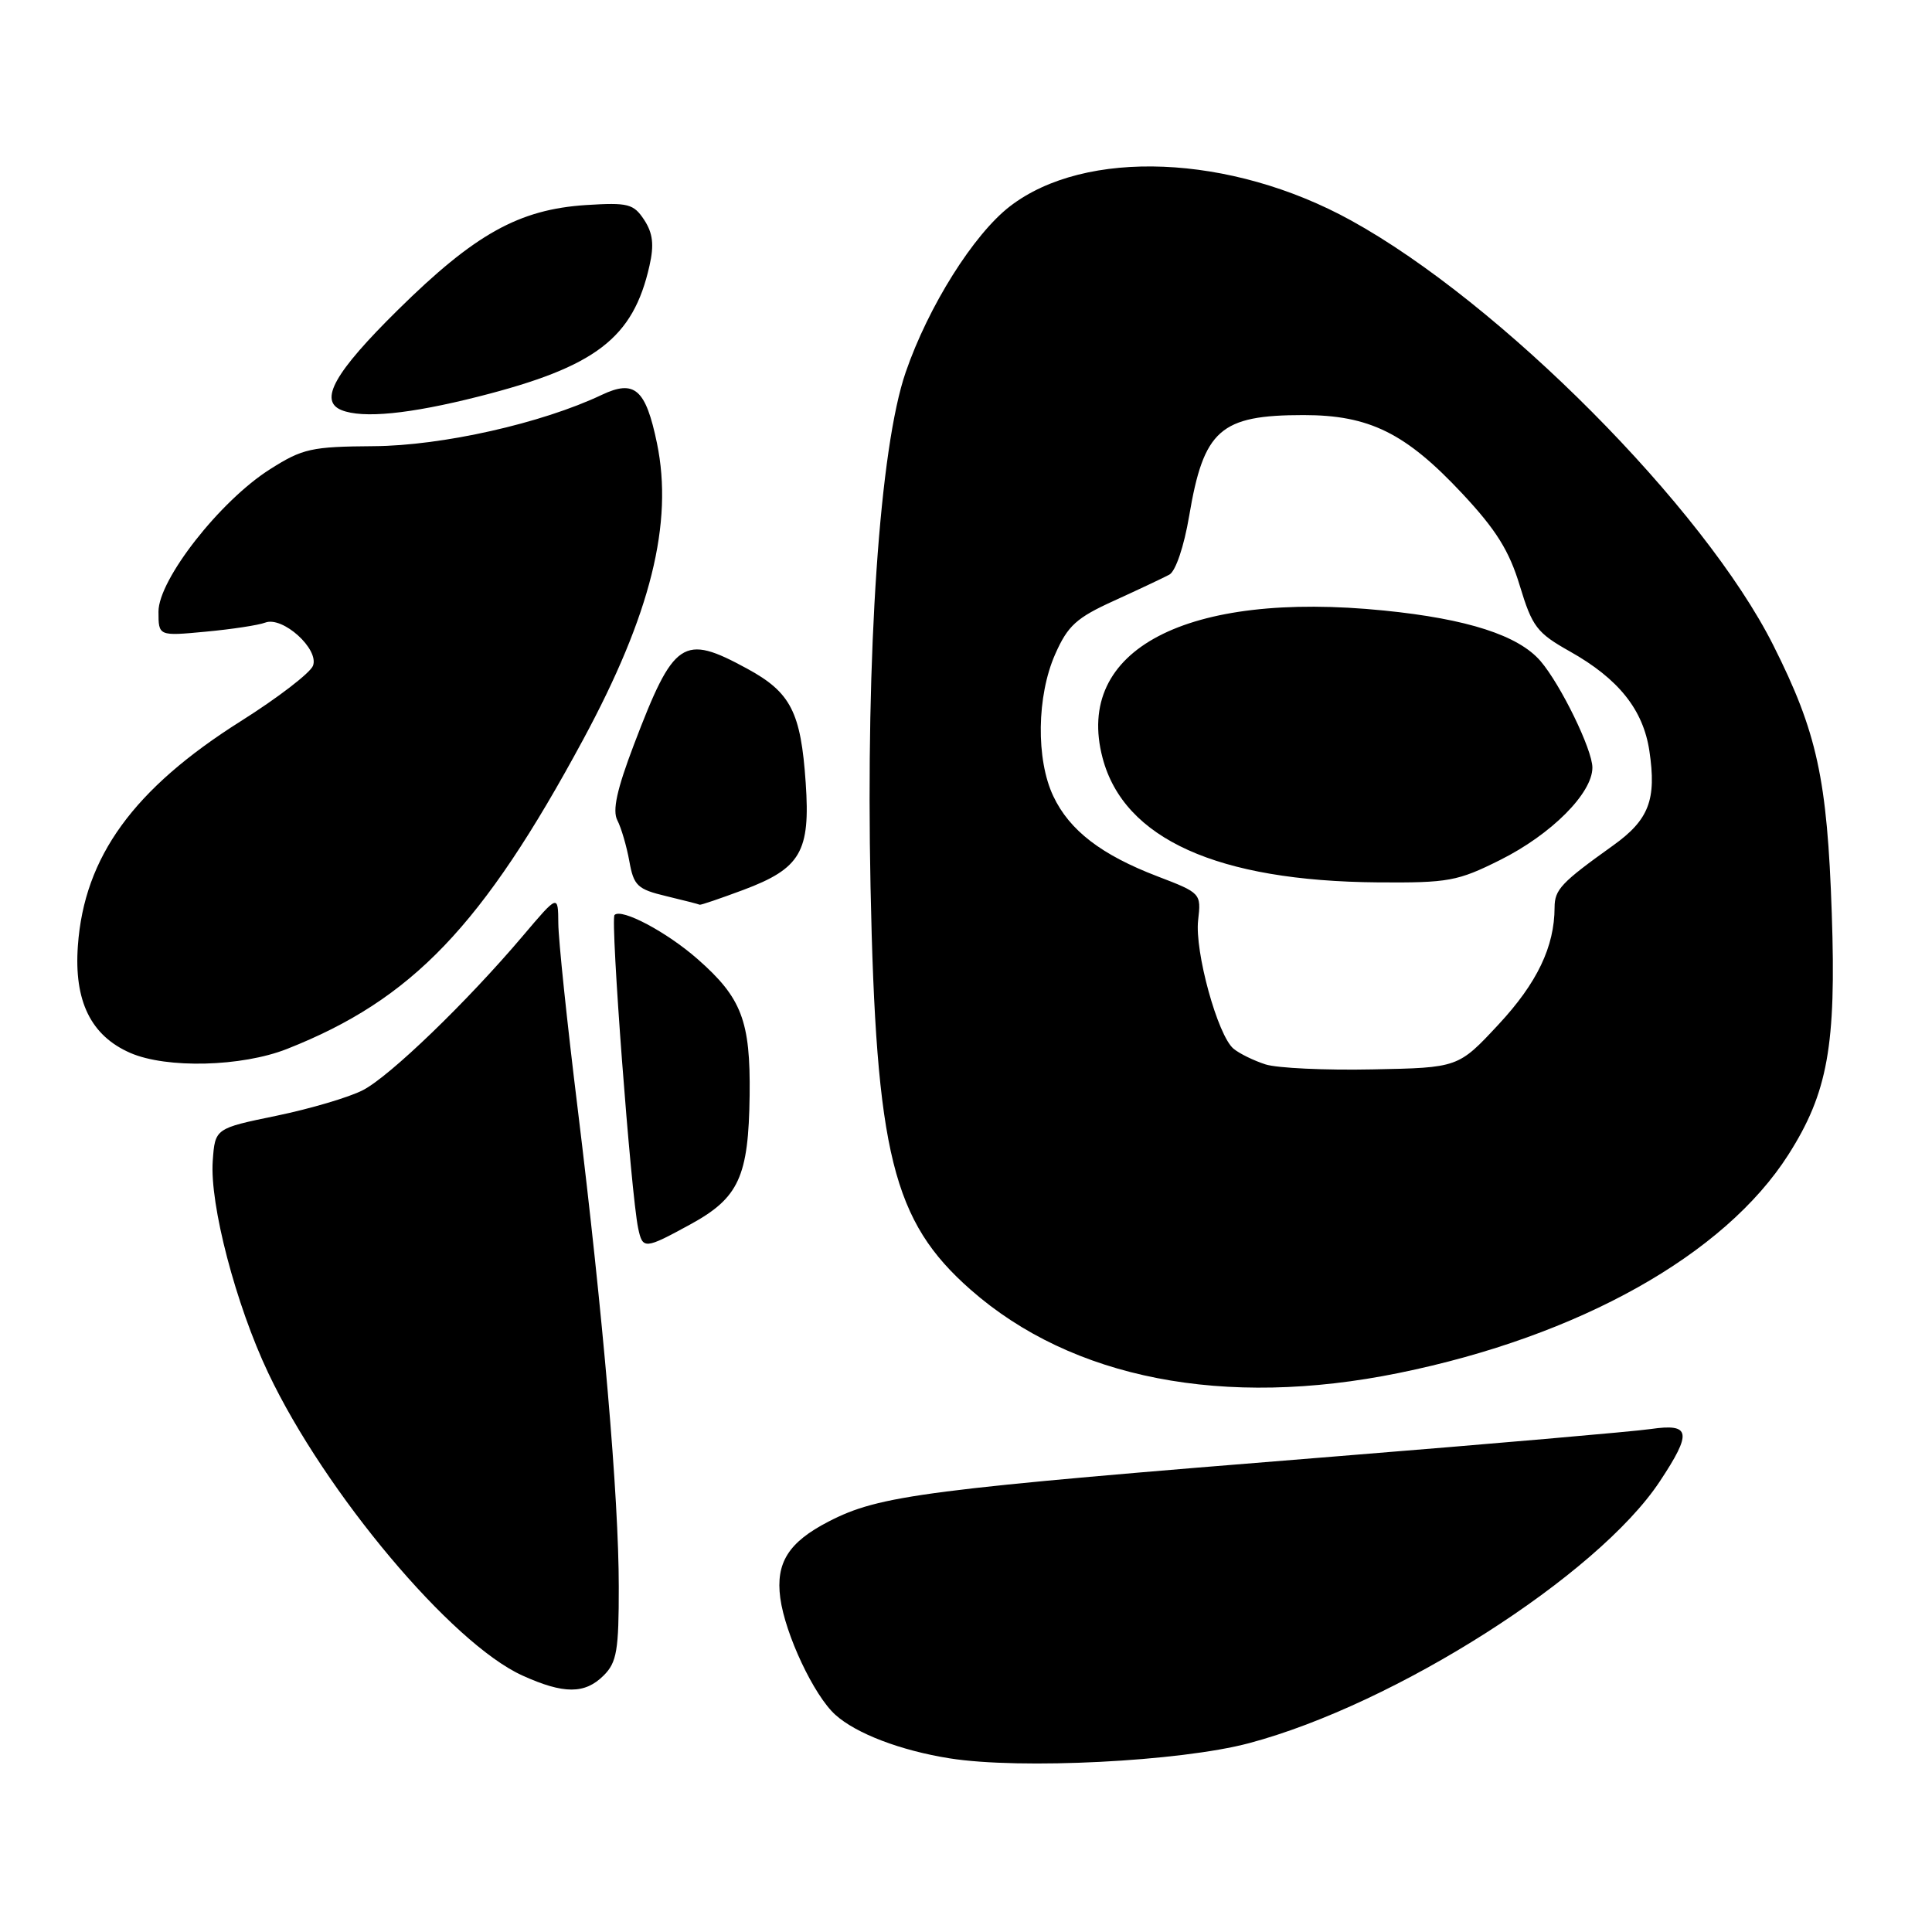 <?xml version="1.0" encoding="UTF-8" standalone="no"?>
<!DOCTYPE svg PUBLIC "-//W3C//DTD SVG 1.1//EN" "http://www.w3.org/Graphics/SVG/1.1/DTD/svg11.dtd" >
<svg xmlns="http://www.w3.org/2000/svg" xmlns:xlink="http://www.w3.org/1999/xlink" version="1.1" viewBox="0 0 256 256">
 <g >
 <path fill="currentColor"
d=" M 165.50 230.98 C 184.89 225.82 211.68 208.75 219.92 196.31 C 224.24 189.79 224.03 188.59 218.75 189.35 C 216.41 189.69 197.62 191.32 177.00 192.98 C 122.33 197.37 116.57 198.11 109.78 201.62 C 104.49 204.35 102.77 207.07 103.39 211.74 C 104.04 216.56 107.85 224.66 110.68 227.21 C 113.44 229.71 119.35 231.96 125.83 232.99 C 135.20 234.48 156.38 233.41 165.50 230.98 Z  M 80.00 222.00 C 81.73 220.27 82.00 218.67 81.99 210.25 C 81.99 198.40 79.93 174.53 76.54 146.85 C 75.14 135.49 73.99 124.47 73.98 122.35 C 73.95 118.50 73.95 118.50 69.29 124.00 C 61.89 132.74 51.66 142.61 48.09 144.45 C 46.28 145.39 41.14 146.91 36.65 147.84 C 28.50 149.52 28.50 149.52 28.19 153.81 C 27.77 159.59 31.24 172.86 35.55 181.94 C 43.07 197.79 59.84 217.76 69.21 222.01 C 74.70 224.50 77.50 224.50 80.00 222.00 Z  M 185.34 181.93 C 209.26 177.06 228.52 166.26 236.97 153.00 C 242.19 144.80 243.32 138.55 242.72 121.06 C 242.12 103.19 240.77 97.03 234.97 85.50 C 225.80 67.26 198.77 40.08 179.00 29.20 C 163.07 20.43 143.81 19.64 133.82 27.34 C 129.01 31.05 123.01 40.60 120.01 49.32 C 116.56 59.32 114.71 86.40 115.35 117.50 C 116.07 152.86 118.29 161.81 128.61 170.89 C 142.04 182.71 162.24 186.64 185.34 181.93 Z  M 91.49 162.23 C 97.91 158.72 99.19 155.92 99.33 145.14 C 99.45 135.28 98.28 132.21 92.43 127.08 C 88.36 123.50 82.35 120.31 81.43 121.24 C 80.85 121.82 83.60 158.19 84.56 162.75 C 85.16 165.57 85.41 165.55 91.49 162.23 Z  M 38.03 138.99 C 54.61 132.45 63.93 122.72 77.27 98.00 C 86.23 81.40 89.24 69.30 87.05 58.72 C 85.56 51.54 84.09 50.26 79.74 52.32 C 71.80 56.09 58.59 59.06 49.53 59.12 C 41.26 59.18 40.10 59.43 35.76 62.19 C 29.16 66.37 21.00 76.80 21.00 81.04 C 21.00 84.29 21.00 84.29 27.26 83.70 C 30.71 83.38 34.25 82.84 35.14 82.50 C 37.45 81.61 42.32 86.01 41.47 88.22 C 41.10 89.17 36.81 92.47 31.92 95.55 C 17.69 104.53 11.16 113.53 10.32 125.31 C 9.79 132.65 12.04 137.24 17.27 139.52 C 22.08 141.61 32.02 141.36 38.03 138.99 Z  M 98.49 117.92 C 106.10 115.07 107.39 112.85 106.76 103.73 C 106.12 94.34 104.78 91.74 99.00 88.60 C 90.48 83.96 89.30 84.75 83.99 98.69 C 81.74 104.61 81.13 107.39 81.80 108.69 C 82.32 109.69 83.03 112.13 83.39 114.11 C 83.97 117.36 84.46 117.83 88.27 118.74 C 90.60 119.30 92.60 119.81 92.71 119.88 C 92.83 119.95 95.43 119.06 98.49 117.92 Z  M 63.43 52.54 C 78.96 48.60 83.90 44.82 86.06 35.21 C 86.69 32.44 86.51 30.90 85.36 29.14 C 83.95 27.00 83.24 26.82 77.65 27.17 C 68.77 27.75 62.93 31.00 52.75 41.04 C 44.32 49.35 42.21 53.11 45.25 54.34 C 48.07 55.48 54.28 54.86 63.43 52.54 Z  M 167.69 141.04 C 166.14 140.54 164.23 139.61 163.45 138.96 C 161.35 137.22 158.28 126.05 158.76 121.92 C 159.17 118.38 159.12 118.32 153.37 116.12 C 145.93 113.27 141.72 110.04 139.57 105.50 C 137.26 100.64 137.37 92.21 139.82 86.68 C 141.49 82.90 142.63 81.86 147.64 79.59 C 150.86 78.12 154.15 76.57 154.95 76.14 C 155.78 75.68 156.89 72.40 157.57 68.37 C 159.50 56.93 161.68 55.00 172.73 55.00 C 181.44 55.00 186.25 57.38 193.73 65.37 C 198.24 70.19 199.98 72.97 201.38 77.61 C 203.03 83.05 203.64 83.86 208.02 86.32 C 214.46 89.94 217.73 94.03 218.55 99.49 C 219.52 105.97 218.50 108.63 213.73 112.04 C 206.85 116.96 206.00 117.87 205.99 120.24 C 205.98 125.44 203.67 130.26 198.57 135.74 C 193.23 141.48 193.23 141.48 181.86 141.70 C 175.61 141.83 169.23 141.53 167.69 141.04 Z  M 198.78 113.95 C 205.55 110.57 211.00 105.11 211.00 101.71 C 211.00 99.33 206.81 90.73 204.13 87.60 C 201.20 84.19 194.45 82.01 183.40 80.90 C 157.21 78.26 142.30 86.08 146.10 100.44 C 148.93 111.16 161.33 116.75 182.59 116.92 C 191.92 116.99 193.14 116.77 198.78 113.95 Z "/>
</g>
</svg>